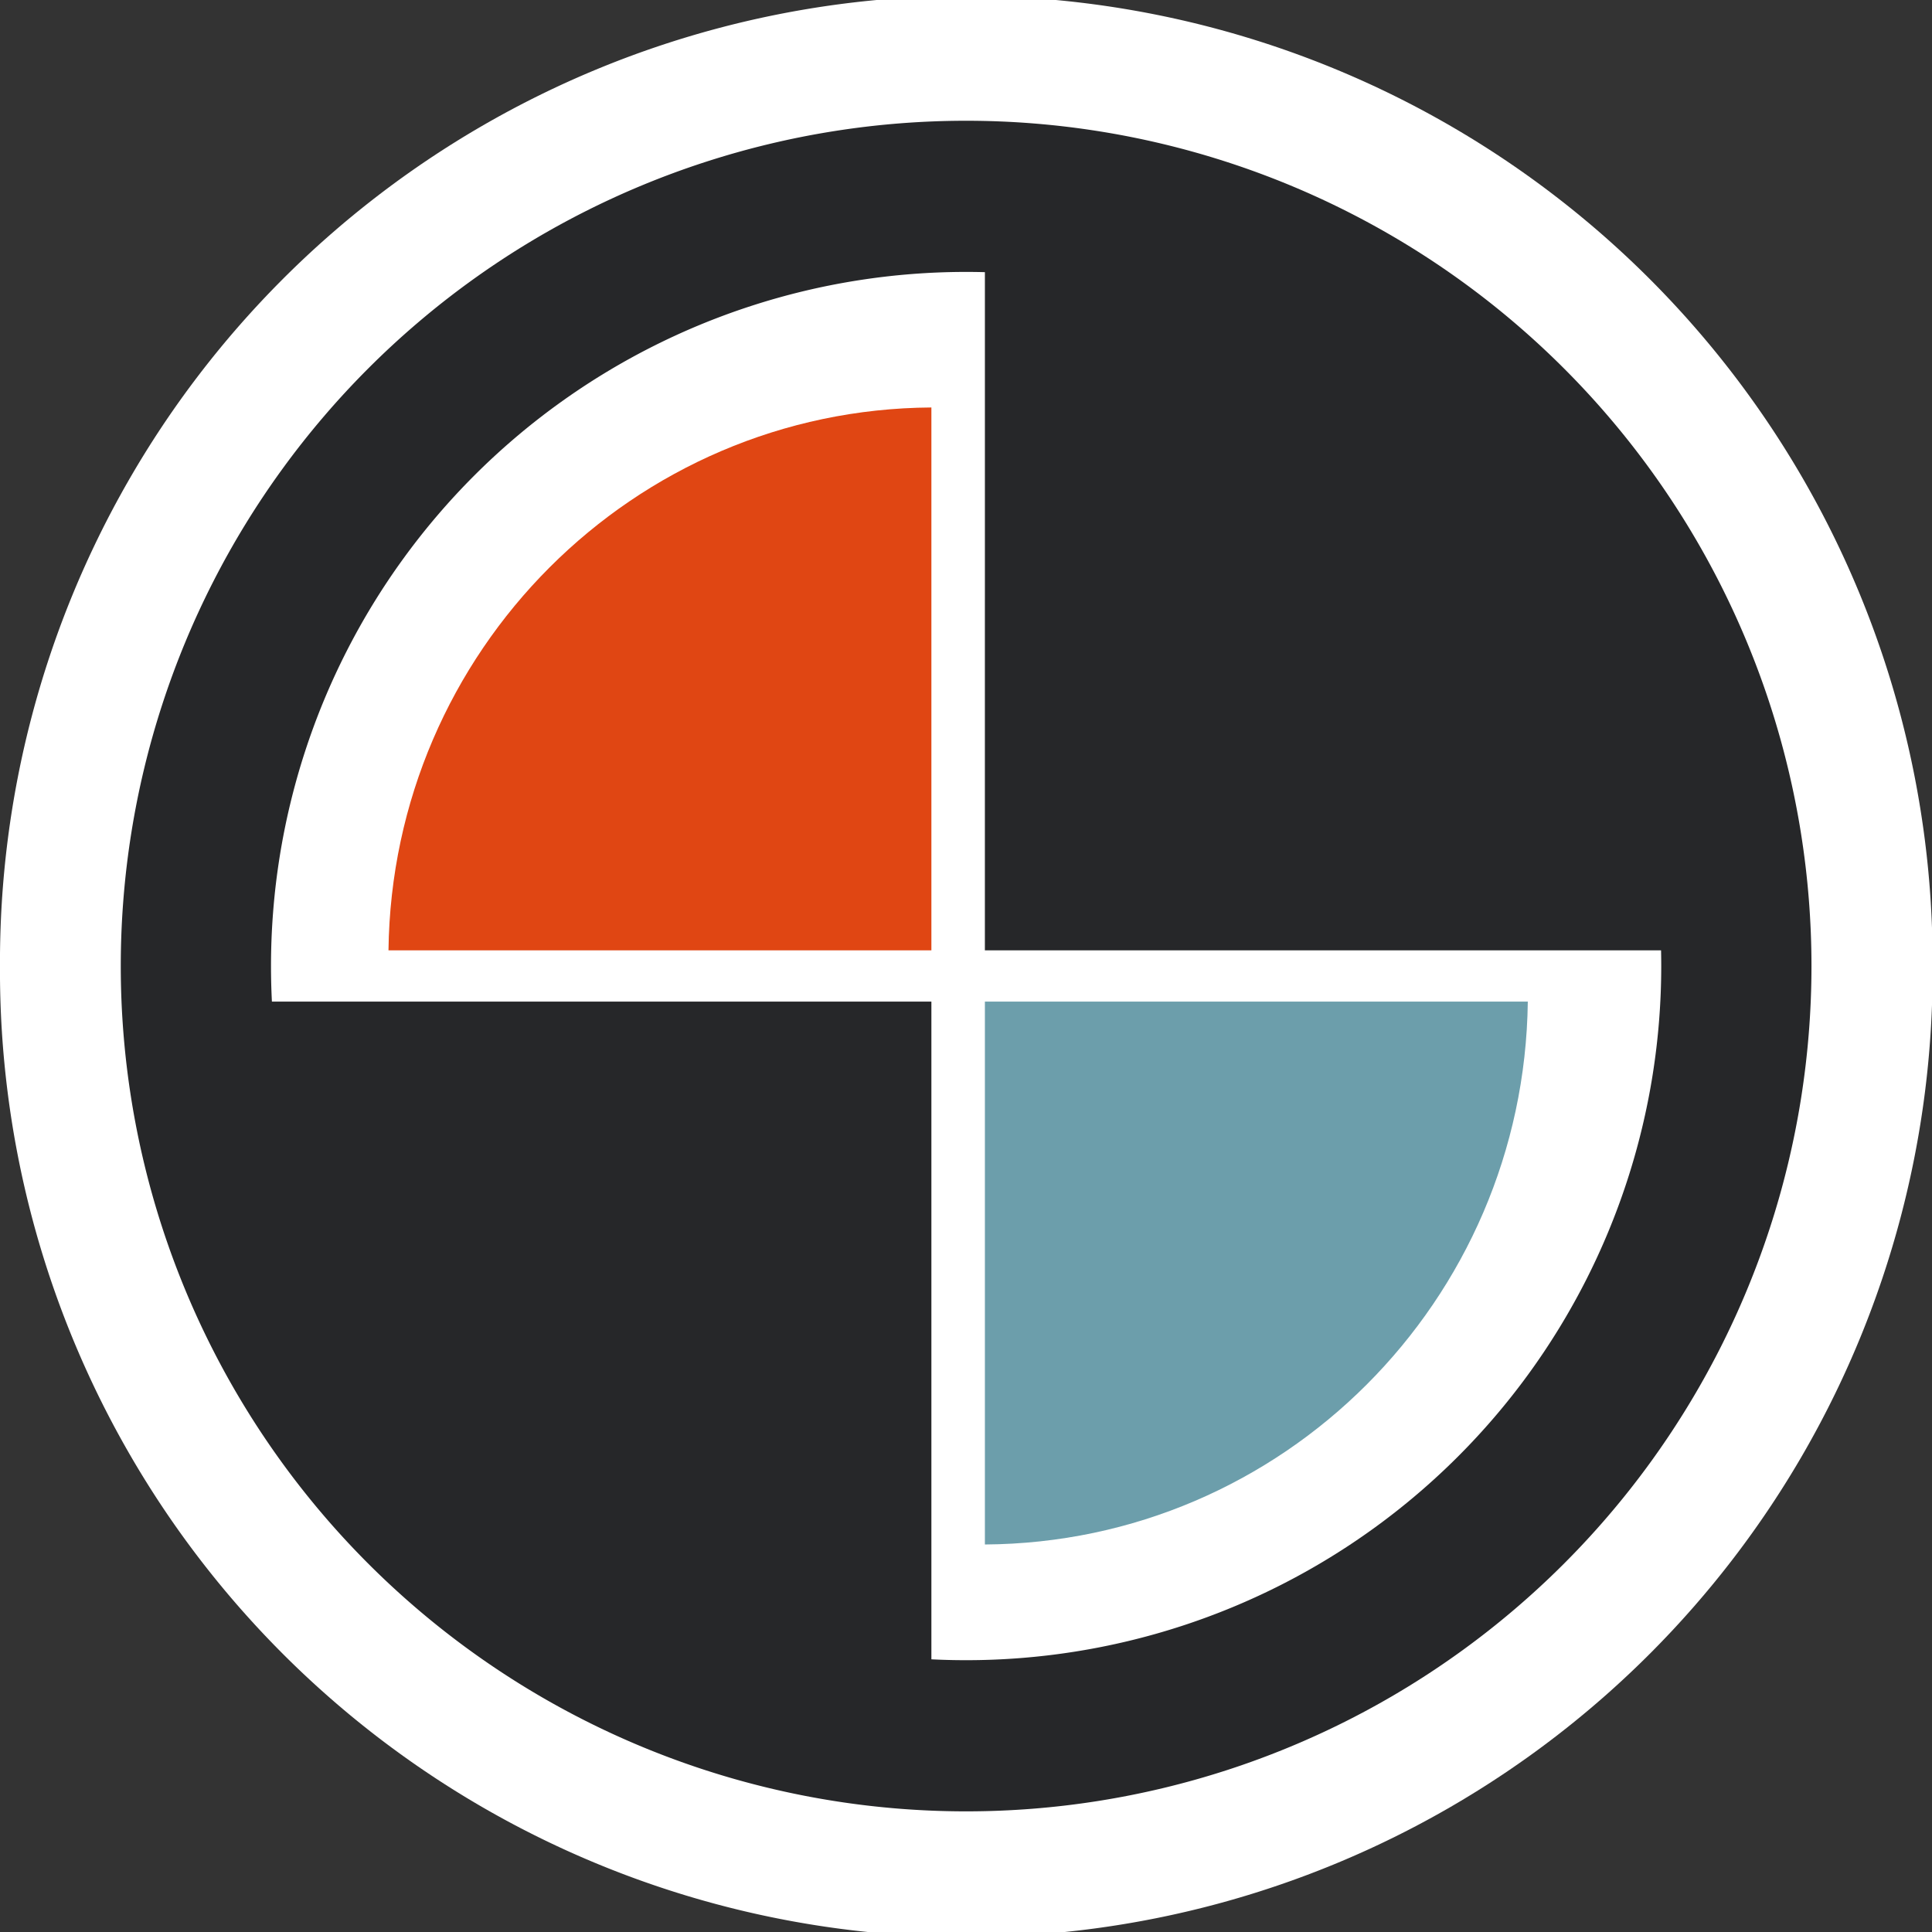 <?xml version="1.0" encoding="UTF-8" standalone="no"?>
<!-- Created with Inkscape (http://www.inkscape.org/) -->

<svg
   xmlns:dc="http://purl.org/dc/elements/1.1/"
   xmlns:cc="http://creativecommons.org/ns#"
   xmlns:rdf="http://www.w3.org/1999/02/22-rdf-syntax-ns#"
   xmlns:svg="http://www.w3.org/2000/svg"
   xmlns="http://www.w3.org/2000/svg"
   xmlns:sodipodi="http://sodipodi.sourceforge.net/DTD/sodipodi-0.dtd"
   xmlns:inkscape="http://www.inkscape.org/namespaces/inkscape"
   width="128"
   height="128"
   id="svg2"
   sodipodi:version="0.32"
   inkscape:version="0.48.3.1 r9886"
   version="1.0"
   sodipodi:docname="computer.svg"
   inkscape:output_extension="org.inkscape.output.svg.inkscape">
  <rect width="100%" height="100%" fill="#333333" stroke="none"/>
  <defs
     id="defs4" />
  <sodipodi:namedview
     id="base"
     pagecolor="#ffffff"
     bordercolor="#000000"
     borderopacity="1"
     inkscape:pageopacity="0.0"
     inkscape:pageshadow="2"
     inkscape:zoom="3.959798"
     inkscape:cx="28.076164"
     inkscape:cy="59.647273"
     inkscape:document-units="px"
     inkscape:current-layer="layer1"
     width="128px"
     height="128px"
     showgrid="true"
     inkscape:window-width="1598"
     inkscape:window-height="879"
     inkscape:window-x="0"
     inkscape:window-y="0"
     inkscape:window-maximized="1" />
  <g
     inkscape:label="Ebene 1"
     inkscape:groupmode="layer"
     id="layer1">
    <path
       sodipodi:type="arc"
       style="fill:#ffffff;fill-opacity:1;fill-rule:nonzero;stroke:none"
       id="path10723"
       sodipodi:cx="46.972092"
       sodipodi:cy="71.683998"
       sodipodi:rx="51.012703"
       sodipodi:ry="51.012703"
       d="m 97.985,71.684 a 51.013,51.013 0 1 1 -102.025,0 51.013,51.013 0 1 1 102.025,0 z"
       transform="matrix(1.255,0,0,1.255,5.069,-25.934)" />
    <path
       sodipodi:type="arc"
       style="fill:#ffffff;fill-opacity:1;fill-rule:nonzero;stroke:none"
       id="path2590"
       sodipodi:cx="57.67857"
       sodipodi:cy="58.535713"
       sodipodi:rx="54.82143"
       sodipodi:ry="54.82143"
       d="m 112.5,58.536 a 54.821,54.821 0 1 1 -109.643,0 54.821,54.821 0 1 1 109.643,0 z"
       transform="matrix(0.886,0,0,0.892,12.672,12.035)" />
    <path
       style="fill:#262729;fill-opacity:1"
       d="M 47.836,109.184 C 31.085,103.44 18.893,88.484 17.124,71.509 l -0.537,-5.15 22.56,0 22.56,0 0,22.563 0,22.563 -3.656,-0.025 c -2.011,-0.014 -6.608,-1.038 -10.216,-2.275 z"
       id="path6602"
       inkscape:connector-curvature="0" />
    <path
       style="fill:#262729;fill-opacity:1"
       d="m 65.252,39.74 0,-23.224 5.98,0.823 c 20.269,2.789 36.6,19.097 39.323,39.268 l 0.858,6.357 -23.081,0 -23.081,0 0,-23.224 z"
       id="path6594"
       inkscape:connector-curvature="0" />
    <path
       sodipodi:type="arc"
       style="fill:none;stroke:#262729;stroke-width:10.24;stroke-linejoin:miter;stroke-miterlimit:4;stroke-opacity:1;stroke-dasharray:none"
       id="path6606"
       sodipodi:cx="63.92857"
       sodipodi:cy="64.428574"
       sodipodi:rx="52.5"
       sodipodi:ry="52.142857"
       d="m 116.429,64.429 a 52.5,52.143 0 1 1 -105,0 52.5,52.143 0 1 1 105,0 z"
       transform="matrix(0.972,0,0,0.978,1.869,0.992)" />
    <path
       style="fill:#6c9eab;fill-opacity:1;stroke:none"
       d="m 65.252,66.359 0,35.967 C 84.985,102.203 100.98,86.186 101.221,66.359 l -35.969,0 z"
       id="rect2991"
       inkscape:connector-curvature="0" />
    <path
       inkscape:connector-curvature="0"
       id="path2997"
       d="m 61.707,62.963 0,-35.967 C 41.974,27.118 25.979,43.136 25.738,62.963 l 35.969,0 z"
       style="fill:#e04613;fill-opacity:1;stroke:none" />
  </g>
</svg>
